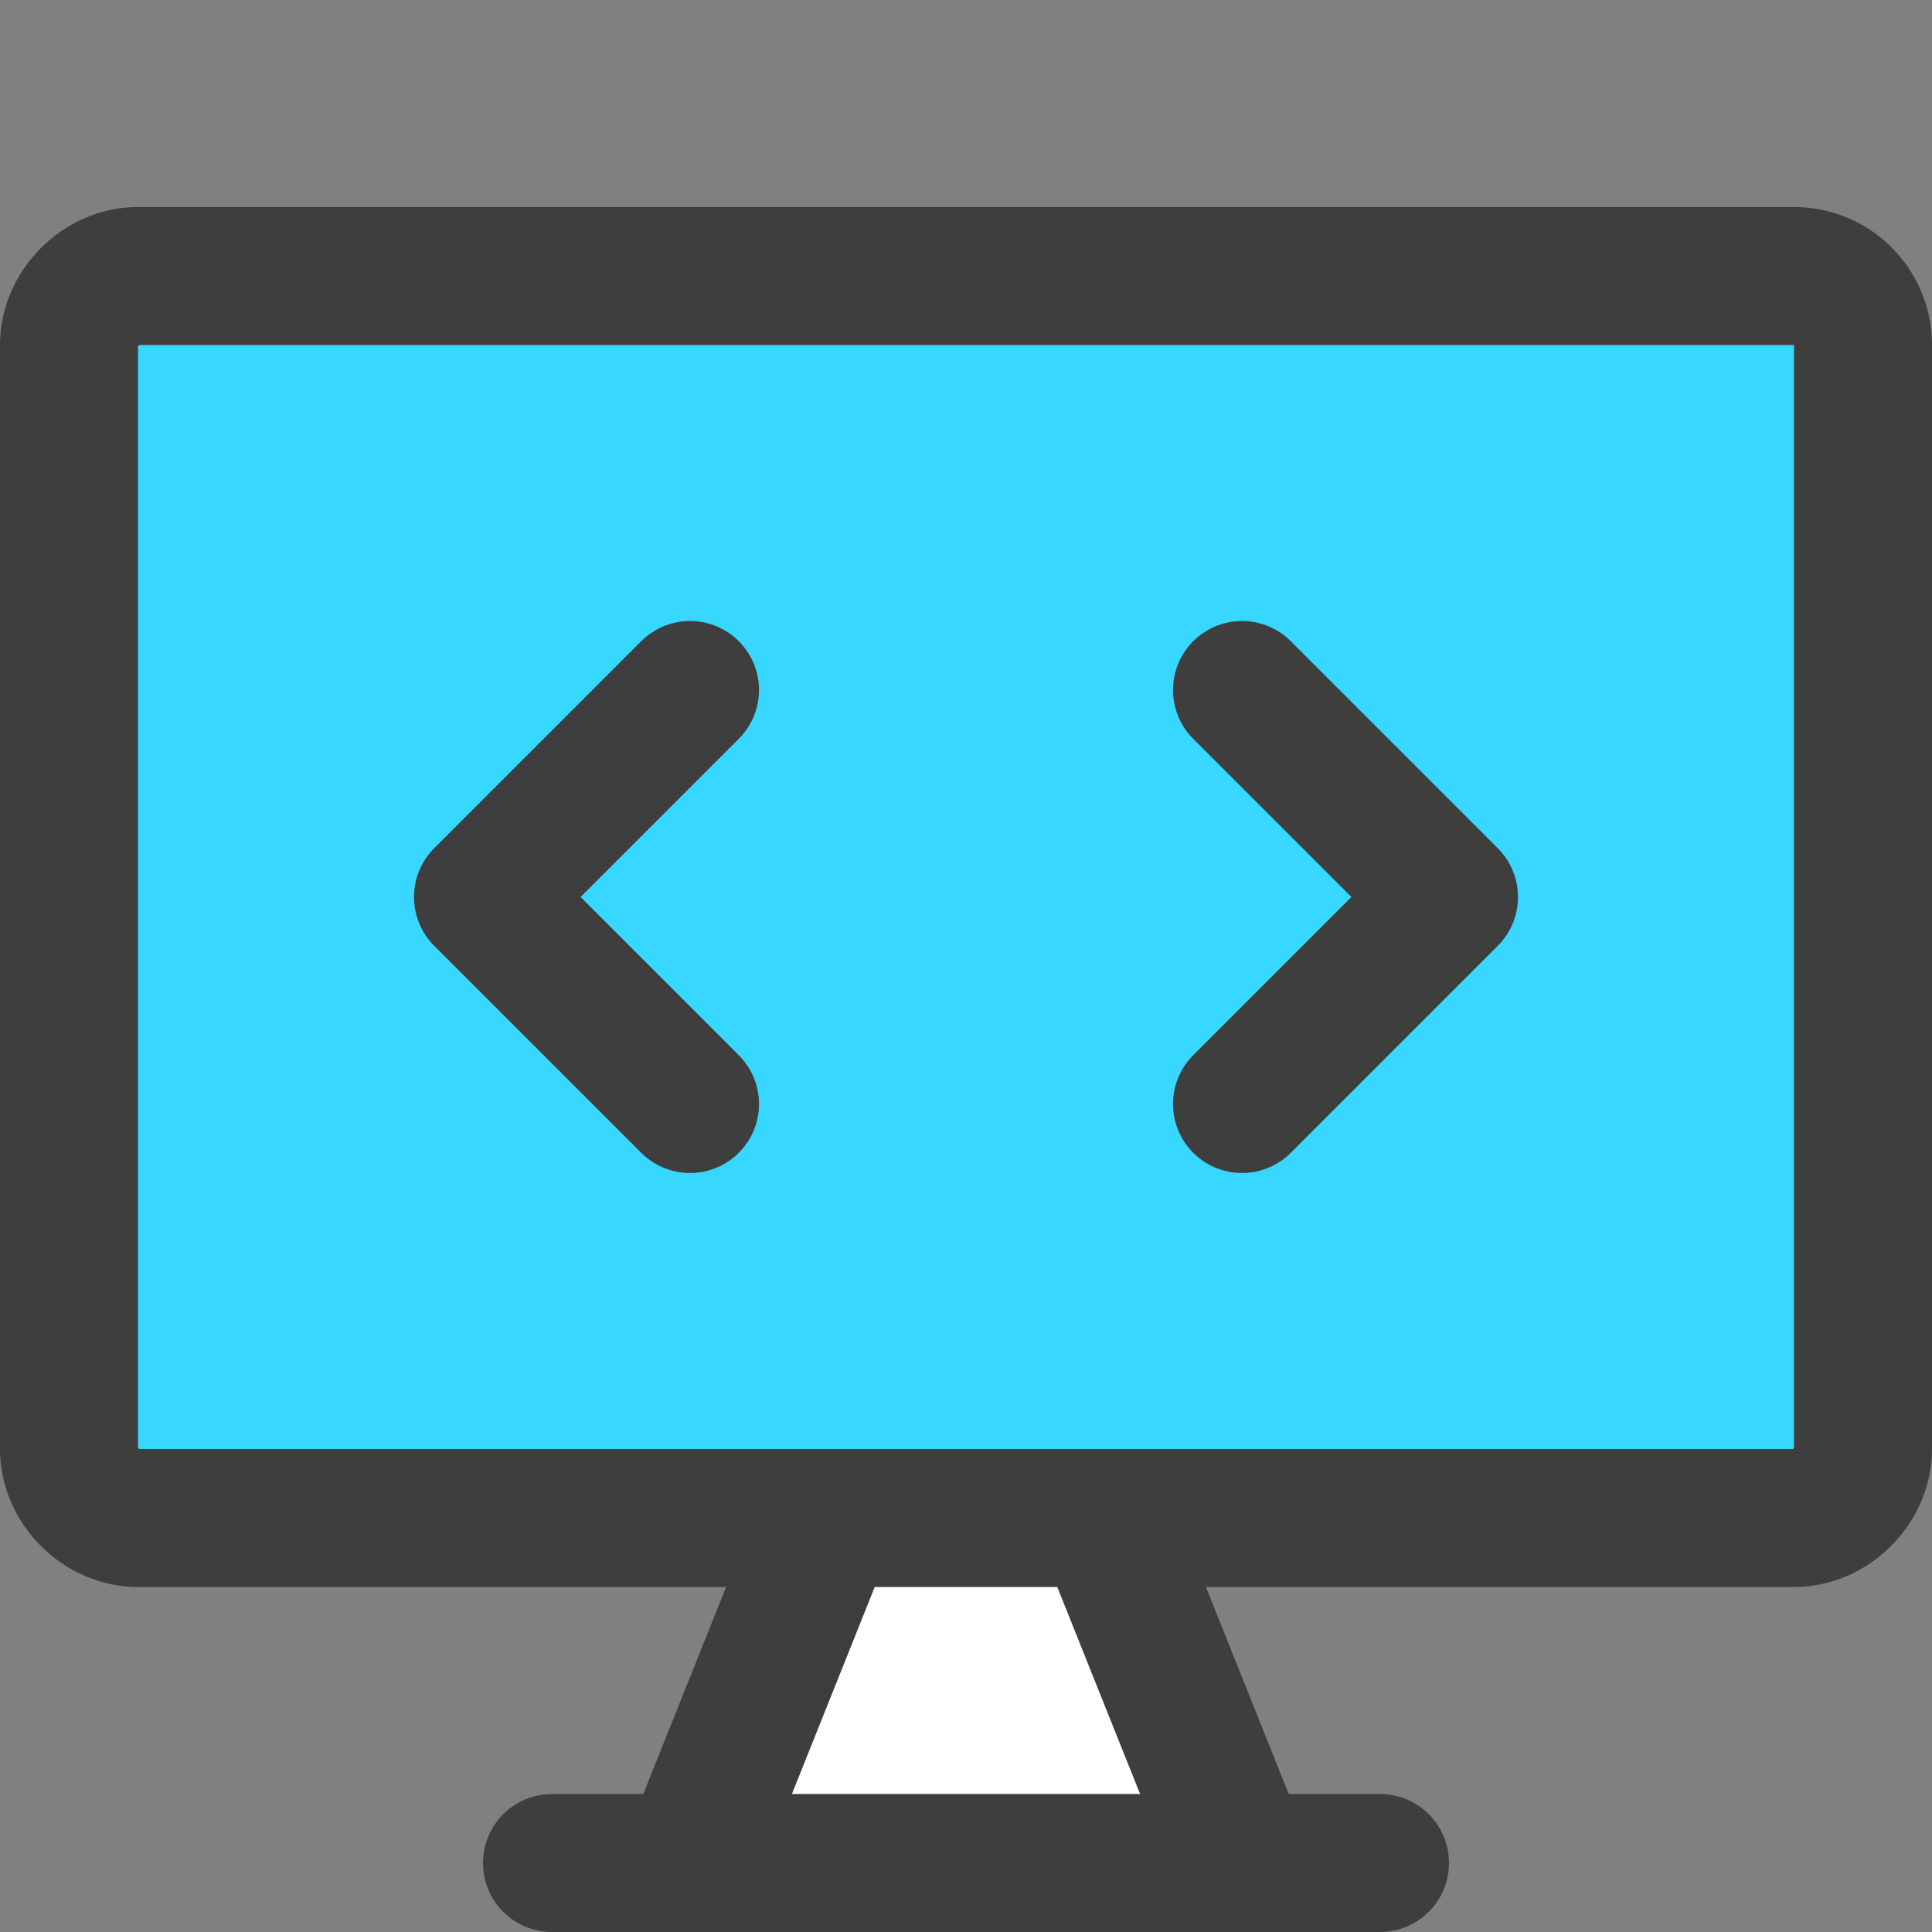 <svg xmlns="http://www.w3.org/2000/svg" fill="none" viewBox="0 0 14 14"><rect x="0" y="0" width="14" height="14" fill="#808080" stroke="none"/><g id="desktop-code--desktop-device-display-computer-code-terminal-html-css-programming-system"><path id="Vector" fill="#37d7ff" d="M13.5 10.5v-8A.5.5 0 0 0 13 2H1c-.265 0-.5.235-.5.5v8c0 .265.235.5.5.5h12c.265 0 .5-.235.5-.5Z"></path><path id="Vector_2" fill="#ffffff" d="M5 13.5 6 11h2l1 2.5H5Z"></path><path id="Vector_3" stroke="#3e3e3e" stroke-linecap="round" stroke-linejoin="round" d="M13.5 10.5v-8A.5.5 0 0 0 13 2H1c-.265 0-.5.235-.5.5v8c0 .265.235.5.5.5h12c.265 0 .5-.235.5-.5Z"></path><path id="Vector_4" stroke="#3e3e3e" stroke-linecap="round" stroke-linejoin="round" d="m6 11-1 2.5"></path><path id="Vector_5" stroke="#3e3e3e" stroke-linecap="round" stroke-linejoin="round" d="m8 11 1 2.5"></path><path id="Vector_6" stroke="#3e3e3e" stroke-linecap="round" stroke-linejoin="round" d="M4 13.5h6"></path><path id="Vector_7" stroke="#3e3e3e" stroke-linecap="round" stroke-linejoin="round" d="M5 5 3.5 6.5 5 8"></path><path id="Vector_8" stroke="#3e3e3e" stroke-linecap="round" stroke-linejoin="round" d="m9 5 1.5 1.5L9 8"></path></g></svg>